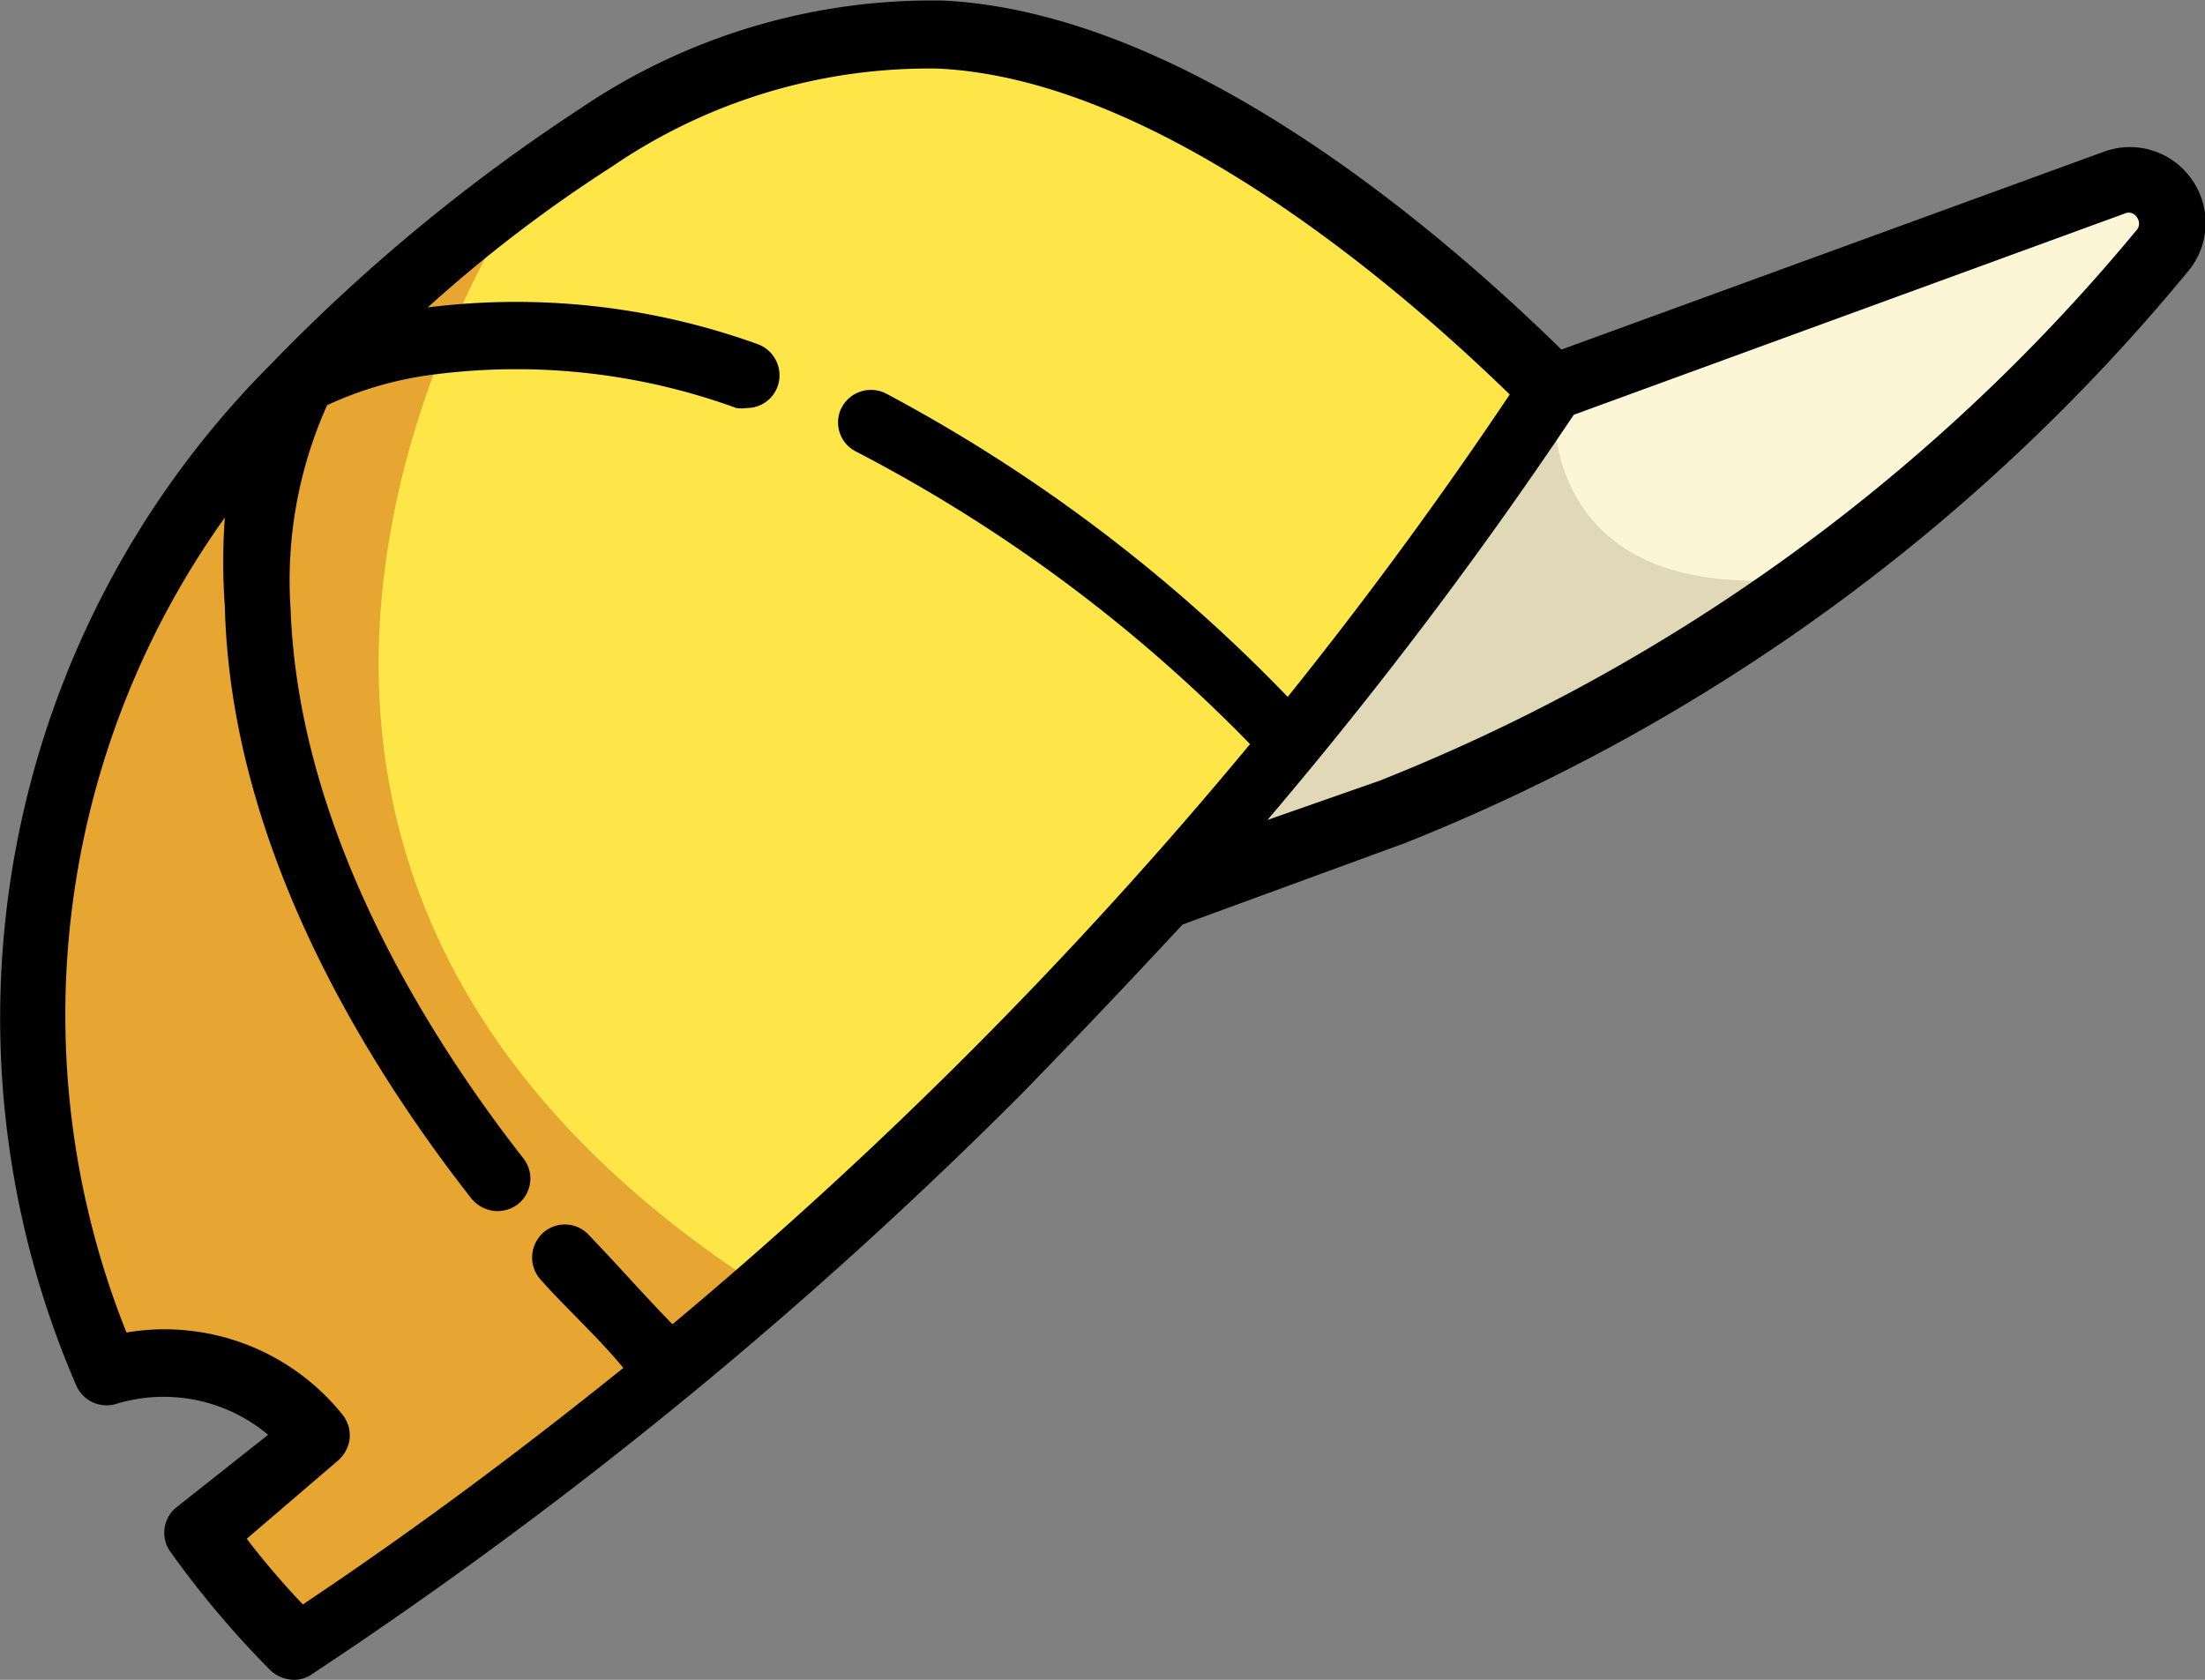 <svg xmlns="http://www.w3.org/2000/svg" viewBox="0 0 39.23 29.89"><rect x="0" y="0" width="39.23" height="29.89" fill="#808080" stroke="none"/><defs><style>.cls-1{fill:#fcf6d6;}.cls-2{fill:#e0d8b6;}.cls-3{fill:#fee648;}.cls-4{fill:#e7a532;}</style></defs><g id="Livello_2" data-name="Livello 2"><g id="Livello_1-2" data-name="Livello 1"><path class="cls-1" d="M38.46,4.48a33.9,33.9,0,0,1-6.13,5.78,33.82,33.82,0,0,1-7.57,4.18l-4,1.44,6.9-9,10-3.65A.78.78,0,0,1,38.46,4.48Z"/><path class="cls-2" d="M32.33,10.26a33.82,33.82,0,0,1-7.57,4.18l-4,1.44,6.9-9S27.09,10.92,32.33,10.26Z"/><path class="cls-3" d="M27.63,6.9A79.76,79.76,0,0,1,17.77,19c-1.34,1.36-2.74,2.66-4.18,3.92a79.32,79.32,0,0,1-7.85,6l-.51.35a15,15,0,0,1-1.72-2l2.13-1.69A3.47,3.47,0,0,0,1.9,24.43,15.85,15.85,0,0,1,5.23,6.9,35.18,35.18,0,0,1,9.45,3.21h0A11.71,11.71,0,0,1,16.73.59C20.53.77,24.73,4,27.63,6.9Z"/><path class="cls-4" d="M13.59,22.93a79.32,79.32,0,0,1-7.85,6l-.51.35a15,15,0,0,1-1.72-2l2.13-1.69A3.47,3.47,0,0,0,1.9,24.43,15.85,15.85,0,0,1,5.23,6.9,35.18,35.18,0,0,1,9.45,3.21C9.3,3.42,1.26,15,13.59,22.93Z"/><path d="M39,3.2a1.34,1.34,0,0,0-1.57-.5L27.78,6.22c-2.4-2.35-6.79-6-11-6.21a11.16,11.16,0,0,0-6.47,1.93A32.14,32.14,0,0,0,4.81,6.49,16.46,16.46,0,0,0,1.36,24.66a.59.59,0,0,0,.71.32,2.89,2.89,0,0,1,2.7.55L3.14,26.82a.58.58,0,0,0-.11.79,17.13,17.13,0,0,0,1.78,2.11.63.63,0,0,0,.42.17.55.55,0,0,0,.32-.1l.51-.34a80.91,80.91,0,0,0,12.13-10q1.45-1.49,2.85-3L25,15h0A34.66,34.66,0,0,0,38.91,4.85,1.34,1.34,0,0,0,39,3.2Zm-27,20.4c-.53-.54-1-1.08-1.51-1.61a.58.58,0,0,0-.82-.06.59.59,0,0,0-.06.83c.46.52,1,1,1.48,1.58-1.8,1.45-3.66,2.84-5.6,4.14l-.1.07a14,14,0,0,1-1-1.17L6,26a.62.62,0,0,0,.22-.39.6.6,0,0,0-.12-.43,4.06,4.06,0,0,0-3.85-1.47A15.22,15.22,0,0,1,4,9.21,10.82,10.82,0,0,0,4,10.78c.1,4.21,2.44,8.06,4.39,10.55a.61.61,0,0,0,.46.22.6.6,0,0,0,.36-.12.58.58,0,0,0,.1-.82c-1.82-2.33-4-5.92-4.14-9.77a7.61,7.61,0,0,1,.65-3.63s0,0,0,0l0,0a6.37,6.37,0,0,1,1.93-.55,11.44,11.44,0,0,1,5.35.6.63.63,0,0,0,.19,0,.58.58,0,0,0,.55-.4.59.59,0,0,0-.37-.74,12.66,12.66,0,0,0-5.86-.65,25,25,0,0,1,3.27-2.5,10,10,0,0,1,5.8-1.75c3.91.18,8.21,3.88,10.18,5.8-1.24,1.85-2.56,3.65-3.95,5.38A28.53,28.53,0,0,0,15.76,7a.59.59,0,0,0-.79.26.58.58,0,0,0,.27.78,27.4,27.4,0,0,1,7,5.2A79.55,79.55,0,0,1,11.92,23.6ZM38,4.11a33.54,33.54,0,0,1-13.45,9.78l-2,.7A78.8,78.8,0,0,0,28,7.38L37.8,3.8a.17.17,0,0,1,.22.07A.18.18,0,0,1,38,4.11Z"/></g></g></svg>